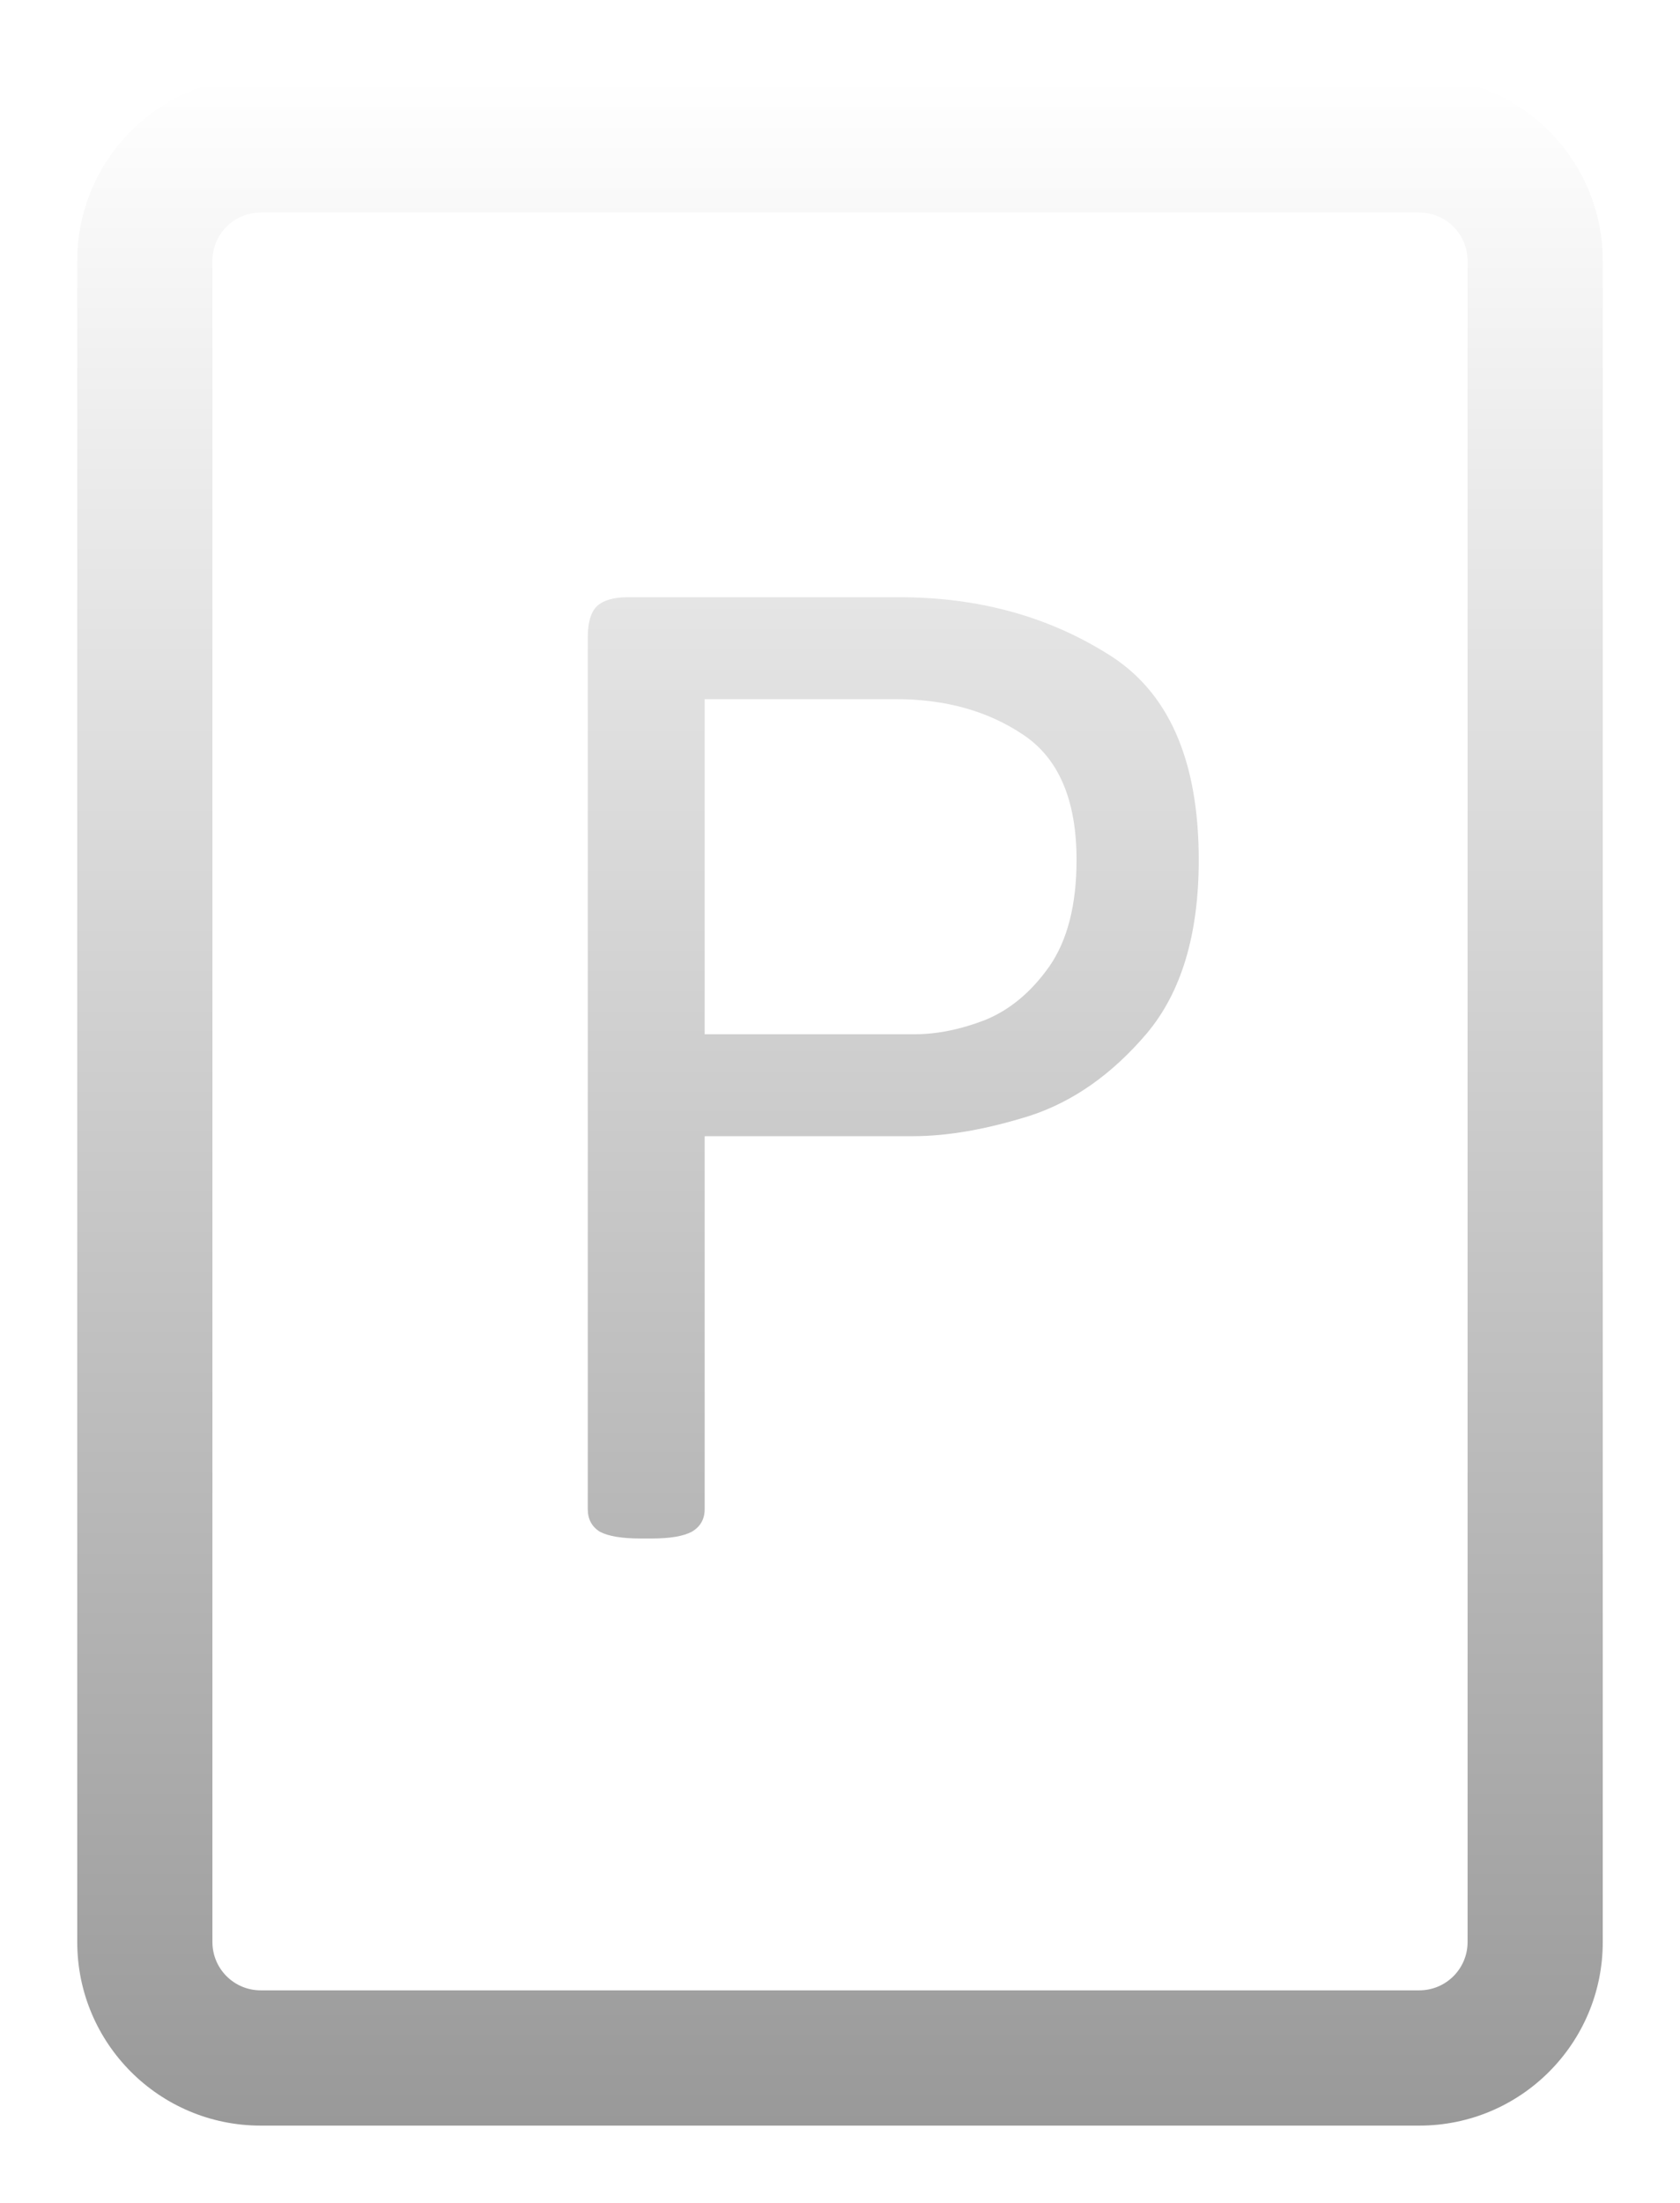 <svg width="87" height="114" viewBox="0 0 87 114" fill="none" xmlns="http://www.w3.org/2000/svg">
<g filter="url(#filter0_d_3_221)">
<path fill-rule="evenodd" clip-rule="evenodd" d="M13.5 0C8.253 0 4 4.253 4 9.5V96.5C4 101.747 8.253 106 13.5 106H73.5C78.747 106 83 101.747 83 96.5V9.5C83 4.253 78.747 0 73.5 0H13.5ZM11 9.5C11 8.119 12.119 7 13.5 7H73.5C74.881 7 76 8.119 76 9.5V96.5C76 97.881 74.881 99 73.5 99H13.5C12.119 99 11 97.881 11 96.5V9.5ZM31.062 75.266C31.505 75.5 32.208 75.617 33.172 75.617H33.758C34.695 75.617 35.385 75.5 35.828 75.266C36.271 75.005 36.492 74.615 36.492 74.094V54.797H47.273C49.07 54.797 51.089 54.445 53.328 53.742C55.568 53.013 57.586 51.594 59.383 49.484C61.18 47.349 62.078 44.354 62.078 40.5C62.078 35.318 60.503 31.763 57.352 29.836C54.227 27.883 50.633 26.906 46.57 26.906H32.508C31.779 26.906 31.245 27.062 30.906 27.375C30.594 27.688 30.438 28.221 30.438 28.977V74.094C30.438 74.615 30.646 75.005 31.062 75.266ZM51.023 48.781C49.747 49.276 48.523 49.523 47.352 49.523H36.492V32.18H46.375C48.953 32.18 51.154 32.792 52.977 34.016C54.825 35.24 55.75 37.401 55.75 40.5C55.75 42.818 55.281 44.654 54.344 46.008C53.406 47.336 52.3 48.26 51.023 48.781Z" fill="url(#paint0_linear_3_221)"/>
</g>
<defs>
<filter id="filter0_d_3_221" x="0" y="0" width="87" height="114" filterUnits="userSpaceOnUse" color-interpolation-filters="sRGB">
<feFlood flood-opacity="0" result="BackgroundImageFix"/>
<feColorMatrix in="SourceAlpha" type="matrix" values="0 0 0 0 0 0 0 0 0 0 0 0 0 0 0 0 0 0 127 0" result="hardAlpha"/>
<feOffset dy="4"/>
<feGaussianBlur stdDeviation="2"/>
<feComposite in2="hardAlpha" operator="out"/>
<feColorMatrix type="matrix" values="0 0 0 0 0 0 0 0 0 0 0 0 0 0 0 0 0 0 0.25 0"/>
<feBlend mode="normal" in2="BackgroundImageFix" result="effect1_dropShadow_3_221"/>
<feBlend mode="normal" in="SourceGraphic" in2="effect1_dropShadow_3_221" result="shape"/>
</filter>
<linearGradient id="paint0_linear_3_221" x1="43.5" y1="0" x2="43.5" y2="106" gradientUnits="userSpaceOnUse">
<stop stop-color="white"/>
<stop offset="1" stop-color="#999999"/>
</linearGradient>
</defs>
</svg>
